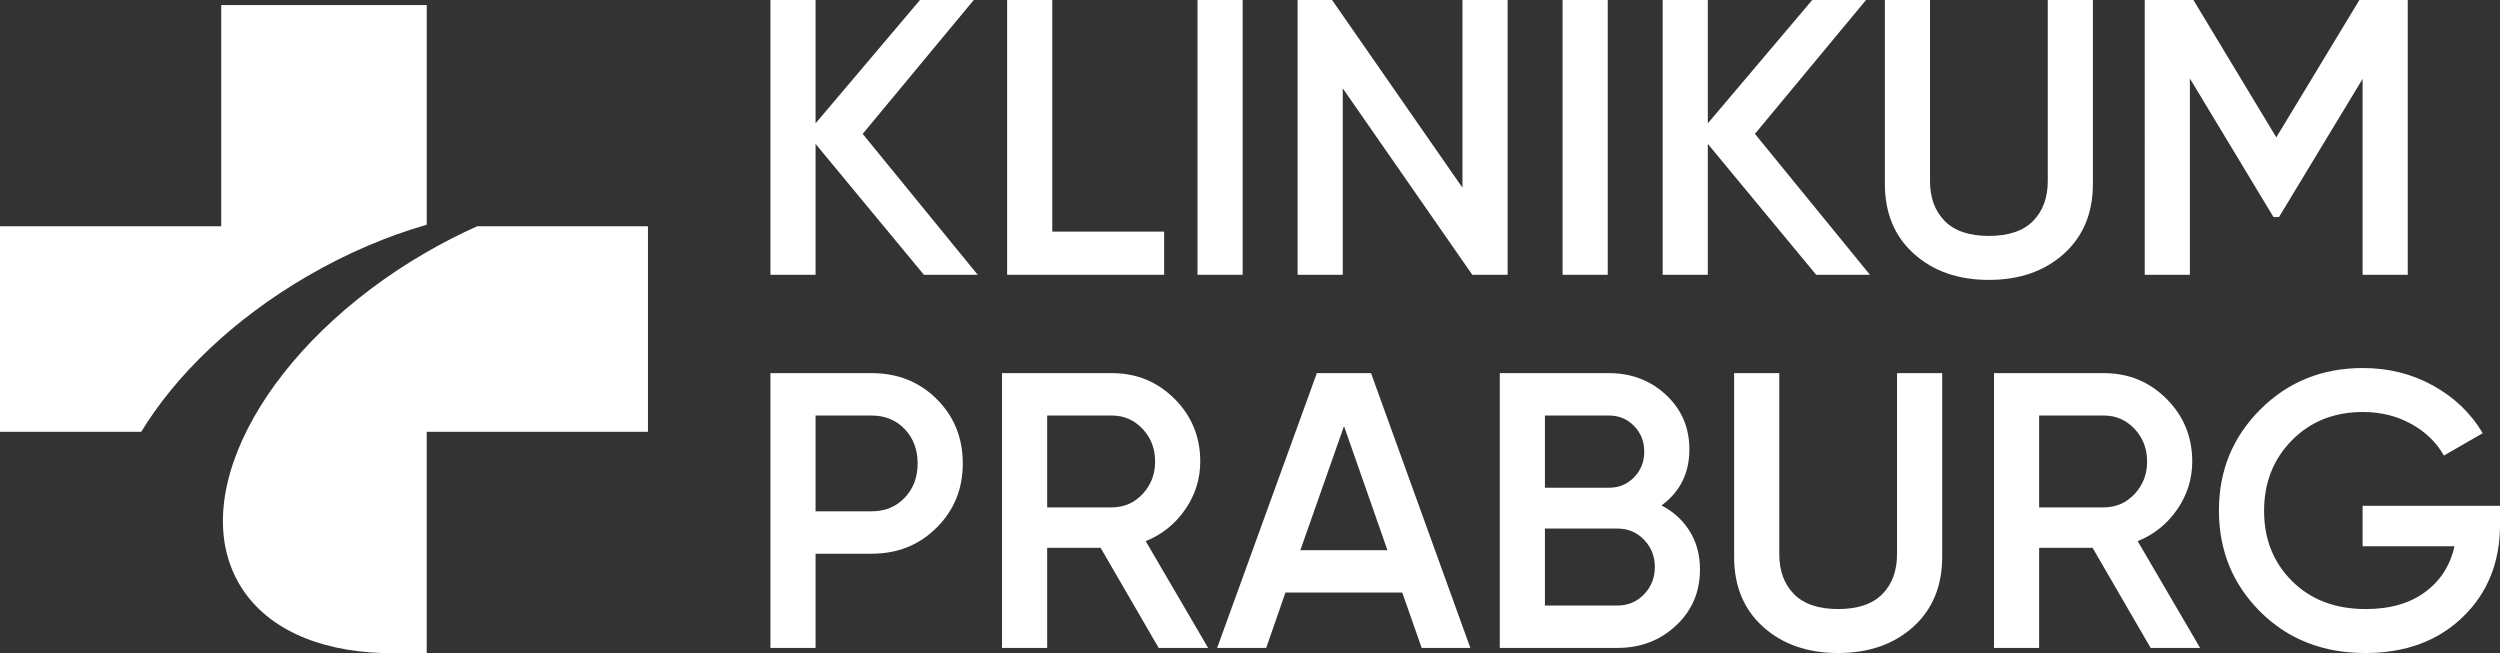 <?xml version="1.0" encoding="UTF-8"?>
<svg xmlns="http://www.w3.org/2000/svg" viewBox="0 0 4200.36 1097.16">
  <rect x="0" y="0" width="4200.36" height="1097.16" fill="#333333" stroke="none"/>
  <defs>
    <style>
      .cls-1 {
        mix-blend-mode: multiply;
      }

      .cls-1, .cls-2 {
        fill: #fff;
        stroke-width: 0px;
      }

      .cls-3 {
        isolation: isolate;
      }
    </style>
  </defs>
  <g class="cls-3">
    <g id="Ebene_1" data-name="Ebene 1">
      <g>
        <path class="cls-2" d="m516.69,463.82c66.47-38.63,134.41-67.35,200.28-86.23V8.49h-345.26v371.7H0v345.26h237.31c57.97-95.31,154.89-189.3,279.37-261.63Z"/>
        <path class="cls-1" d="m801.64,380.19c-29.12,13.04-58.25,27.89-87.1,44.66-262.52,152.55-402.6,401.4-312.86,555.82,43,74,131,112.84,239.85,116.49h34.39c1.5-.05,3-.07,4.5-.13-.13.05-.26.09-.4.13h36.94v-371.7h371.7v-345.26h-287.03Z"/>
        <g>
          <path class="cls-2" d="m1642.66,461.68h-90.36l-182.03-219.91v219.91h-75.85V0h75.85v207.26L1545.71,0h90.36l-186.65,224.93,193.25,236.76Z"/>
          <path class="cls-2" d="m1767.97,389.13h187.97v72.55h-263.82V0h75.85v389.13Z"/>
          <path class="cls-2" d="m2012,0h75.85v461.68h-75.85V0Z"/>
          <path class="cls-2" d="m2457.18,0h75.85v461.68h-59.36l-217.65-313.26v313.26h-75.85V0h57.87l219.14,315.42V0Z"/>
          <path class="cls-2" d="m2625.36,0h75.85v461.68h-75.85V0Z"/>
          <path class="cls-2" d="m3141.78,461.68h-90.36l-182.04-219.91v219.91h-75.85V0h75.85v207.26L3044.82,0h90.36l-186.65,224.93,193.25,236.76Z"/>
          <path class="cls-2" d="m3467.59,426.4c-32.54,29.25-74.53,43.86-125.97,43.86s-93.44-14.61-125.97-43.86c-32.54-29.24-48.81-68.48-48.81-117.73V0h75.85v304.05c0,28.14,8.24,50.57,24.73,67.27,16.49,16.72,41.22,25.06,74.2,25.06s57.71-8.35,74.2-25.06c16.49-16.71,24.73-39.13,24.73-67.27V0h75.85v308.67c0,49.25-16.27,88.49-48.81,117.73Z"/>
          <path class="cls-2" d="m4045.35,0v461.68h-75.85V132.57l-140.48,232.16-9.2-.02-140.51-232.84v329.81h-75.85V0h81.78l139.27,230.79L3964.15,0h81.2Z"/>
          <path class="cls-2" d="m1464.59,626.91c43.53,0,79.91,14.51,109.15,43.53,29.24,29.02,43.86,65.08,43.86,108.17s-14.62,78.6-43.86,107.84c-29.25,29.25-65.62,43.86-109.15,43.86h-94.31v158.29h-75.85v-461.68h170.16Zm0,232.16c22.42,0,40.89-7.58,55.4-22.75,14.51-15.17,21.77-34.4,21.77-57.71s-7.26-42.54-21.77-57.71c-14.51-15.17-32.98-22.75-55.4-22.75h-94.31v160.93h94.31Z"/>
          <path class="cls-2" d="m1946.71,1088.59l-97.54-168.18h-89.77v168.18h-75.85v-461.68h184.67c41.32,0,76.39,14.41,105.2,43.2,28.79,28.8,43.2,63.87,43.2,105.2,0,29.46-8.47,56.39-25.39,80.79-16.93,24.4-39.03,42.11-66.28,53.09l104.87,179.4h-83.1Zm-187.31-390.45v154.33h108.82c20.22,0,37.37-7.47,51.44-22.42,14.07-14.94,21.1-33.19,21.1-54.74s-7.04-39.79-21.1-54.74c-14.08-14.94-31.23-22.42-51.44-22.42h-108.82Z"/>
          <path class="cls-2" d="m2388.6,1088.59l-32.57-93h-196.33l-32.29,93h-82.44l167.52-461.68h91.01l166.88,461.68h-81.78Zm-203.8-164.23h146.29l-72.96-208.42-73.32,208.42Z"/>
          <path class="cls-2" d="m2791.58,849.17c20.22,10.55,36.05,25.06,47.49,43.53,11.43,18.47,17.15,39.8,17.15,63.98,0,37.82-13.42,69.25-40.23,94.32-26.82,25.06-59.58,37.59-98.27,37.59h-197.86v-461.68h183.35c37.81,0,69.8,12.2,95.96,36.6,26.16,24.4,39.24,54.86,39.24,91.35,0,40.02-15.61,71.46-46.83,94.31Zm-88.38-151.04h-107.51v121.36h107.51c16.71,0,30.77-5.82,42.21-17.48,11.43-11.65,17.15-26.05,17.15-43.2s-5.72-31.54-17.15-43.2c-11.44-11.65-25.51-17.48-42.21-17.48Zm14.51,319.22c17.58,0,32.42-6.27,44.52-18.8,12.09-12.53,18.14-27.8,18.14-45.84s-6.05-33.31-18.14-45.84c-12.1-12.53-26.94-18.8-44.52-18.8h-122.02v129.27h122.02Z"/>
          <path class="cls-2" d="m3214.34,1053.3c-32.54,29.25-74.53,43.86-125.97,43.86s-93.44-14.61-125.97-43.86c-32.54-29.24-48.81-68.48-48.81-117.73v-308.67h75.85v304.05c0,28.14,8.24,50.57,24.73,67.27,16.49,16.71,41.22,25.06,74.2,25.06s57.71-8.35,74.2-25.06c16.49-16.71,24.73-39.13,24.73-67.27v-304.05h75.85v308.67c0,49.25-16.27,88.49-48.81,117.73Z"/>
          <path class="cls-2" d="m3613.37,1088.59l-97.54-168.18h-89.77v168.18h-75.85v-461.68h184.67c41.33,0,76.39,14.41,105.2,43.2,28.79,28.8,43.2,63.87,43.2,105.2,0,29.46-8.47,56.39-25.39,80.79-16.93,24.4-39.03,42.11-66.29,53.09l104.87,179.4h-83.1Zm-187.31-390.45v154.33h108.83c20.22,0,37.37-7.47,51.44-22.42,14.07-14.94,21.11-33.19,21.11-54.74s-7.04-39.79-21.11-54.74c-14.08-14.94-31.22-22.42-51.44-22.42h-108.83Z"/>
          <path class="cls-2" d="m4200.36,849.83v31.66c0,63.32-20.89,115.09-62.66,155.32-41.78,40.23-96.29,60.35-163.57,60.35-71.23,0-130.04-23.08-176.43-69.25-46.39-46.17-69.58-102.89-69.58-170.16s23.19-123.44,69.58-169.83,103.88-69.58,172.47-69.58c43.09,0,82.44,9.89,118.06,29.68,35.62,19.79,63.32,46.39,83.1,79.8l-65.29,37.59c-12.32-21.98-30.57-39.68-54.74-53.09-24.19-13.41-51.23-20.12-81.12-20.12-48.37,0-88.16,15.83-119.38,47.49-31.23,31.66-46.83,71.23-46.83,118.72s15.72,86.84,47.16,118.06c31.43,31.22,72.65,46.83,123.66,46.83,40.89,0,74.2-9.56,99.92-28.69,25.72-19.13,42.1-44.74,49.14-76.84h-154.33v-67.93h230.84Z"/>
        </g>
      </g>
    </g>
  </g>
</svg>